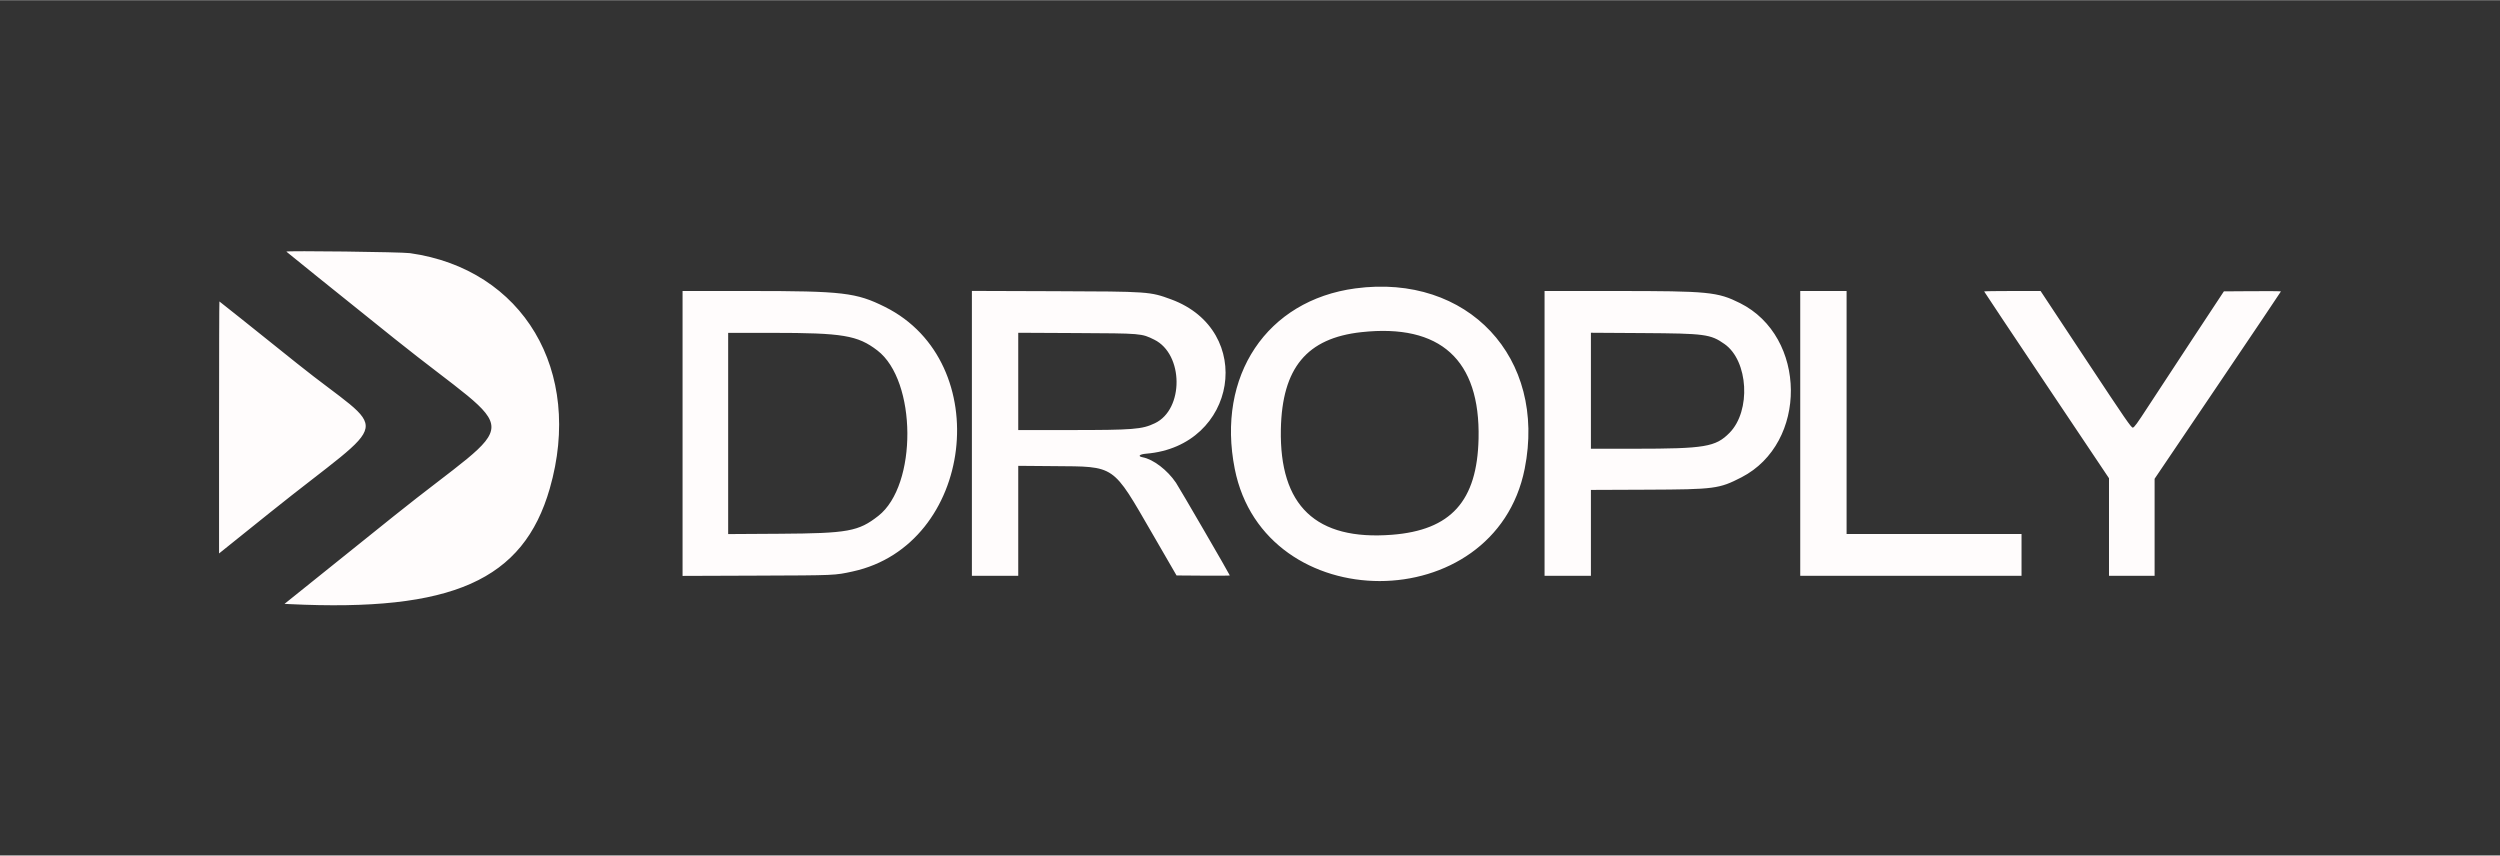 <svg xmlns="http://www.w3.org/2000/svg" width="93.5" height="32" viewBox="0 0 3344 1144" version="1.1"><rect x="0" y="0" width="3344" height="1144" fill="#333333" stroke="none"/><path d="M 383 336.316 C 383 336.563, 448.250 389.079, 528 453.017 C 700.551 591.358, 700.762 550.439, 526.778 690.113 L 380.555 807.500 387.028 807.814 C 604.884 818.388, 700.041 776.156, 735.384 653.211 C 780.629 495.817, 699.794 359.756, 548.335 338.372 C 537.138 336.791, 383 334.874, 383 336.316 M 1813 385.509 C 1694.423 401.391, 1626.865 502.480, 1651.610 627 C 1691.371 827.081, 1999.502 826.960, 2039.412 626.847 C 2069.087 478.052, 1963.372 365.368, 1813 385.509 M 913 579.549 L 913 770.099 1012.250 769.731 C 1118.481 769.338, 1116.357 769.431, 1140.769 764.103 C 1302.530 728.799, 1332.265 484.327, 1183.801 410.313 C 1145.244 391.091, 1127.514 389.010, 1002.250 389.004 L 913 389 913 579.549 M 1300 579.448 L 1300 770 1331 770 L 1362 770 1362 696.431 L 1362 622.862 1409.750 623.257 C 1492.600 623.942, 1487.423 620.384, 1541.519 713.834 L 1573.743 769.500 1609.371 769.763 C 1628.967 769.907, 1645 769.792, 1645 769.507 C 1645 768.421, 1577.491 652.157, 1572.995 645.500 C 1561.497 628.476, 1542.634 614.086, 1528.291 611.395 C 1521.301 610.083, 1524.120 607.360, 1533.250 606.606 C 1654.976 596.543, 1679.831 441.841, 1566.418 400.164 C 1538.203 389.795, 1536.805 389.698, 1410.250 389.269 L 1300 388.895 1300 579.448 M 2066 579.500 L 2066 770 2097 770 L 2128 770 2128 712.542 L 2128 655.083 2203.250 654.771 C 2293.583 654.397, 2299.543 653.615, 2329.415 638.221 C 2418.413 592.359, 2417.203 450.046, 2327.434 405.188 C 2297.426 390.193, 2285.410 389.020, 2161.750 389.009 L 2066 389 2066 579.500 M 2408 579.500 L 2408 770 2556 770 L 2704 770 2704 742 L 2704 714 2587 714 L 2470 714 2470 551.500 L 2470 389 2439 389 L 2408 389 2408 579.500 M 2654 389.584 C 2654 389.905, 2691.575 446.264, 2737.500 514.826 L 2821 639.484 2821 704.742 L 2821 770 2851.500 770 L 2882 770 2882 705.082 L 2882 640.164 2966.500 515.136 C 3012.975 446.370, 3051 389.853, 3051 389.542 C 3051 389.231, 3033.824 389.094, 3012.830 389.238 L 2974.660 389.500 2932.777 453 C 2909.741 487.925, 2882.869 528.875, 2873.061 544 C 2858.678 566.180, 2854.771 571.547, 2852.864 571.744 C 2850.763 571.960, 2843.765 561.803, 2790 480.501 L 2729.500 389.015 2691.750 389.007 C 2670.988 389.003, 2654 389.263, 2654 389.584 M 293 571.532 L 293 740.065 361.250 685.285 C 528.602 550.964, 522.261 586.101, 397.243 485.823 C 340.452 440.270, 293.764 403, 293.493 403 C 293.222 403, 293 478.840, 293 571.532 M 1821 444.052 C 1747.969 452.025, 1714.907 491.910, 1713.284 574 C 1711.258 676.426, 1760.194 722.930, 1861.746 715.083 C 1940.823 708.972, 1975.868 670.091, 1977.732 586.401 C 1980.078 481.062, 1926.631 432.519, 1821 444.052 M 974 579.572 L 974 714.145 1043.250 713.717 C 1134.322 713.153, 1148.280 710.617, 1174.870 689.800 C 1227.259 648.787, 1226.431 508.957, 1173.560 468.521 C 1147.101 448.285, 1127.448 445, 1032.855 445 L 974 445 974 579.572 M 1362 509.939 L 1362 575 1429.855 575 C 1516.343 575, 1527.481 574.115, 1544.796 565.864 C 1583.824 547.266, 1583.299 473.570, 1544 454.138 C 1526.889 445.677, 1527.182 445.702, 1439.250 445.263 L 1362 444.878 1362 509.939 M 2128 522.428 L 2128 600 2186.250 599.991 C 2280.515 599.977, 2294.757 597.600, 2313.371 578.773 C 2342.412 549.398, 2338.668 482.376, 2306.733 459.948 C 2287.966 446.769, 2280.799 445.810, 2197.250 445.288 L 2128 444.855 2128 522.428" stroke="none" fill="#fffcfc" fill-rule="evenodd"/><path d="" stroke="none" fill="#fcfcfc" fill-rule="evenodd"/></svg>